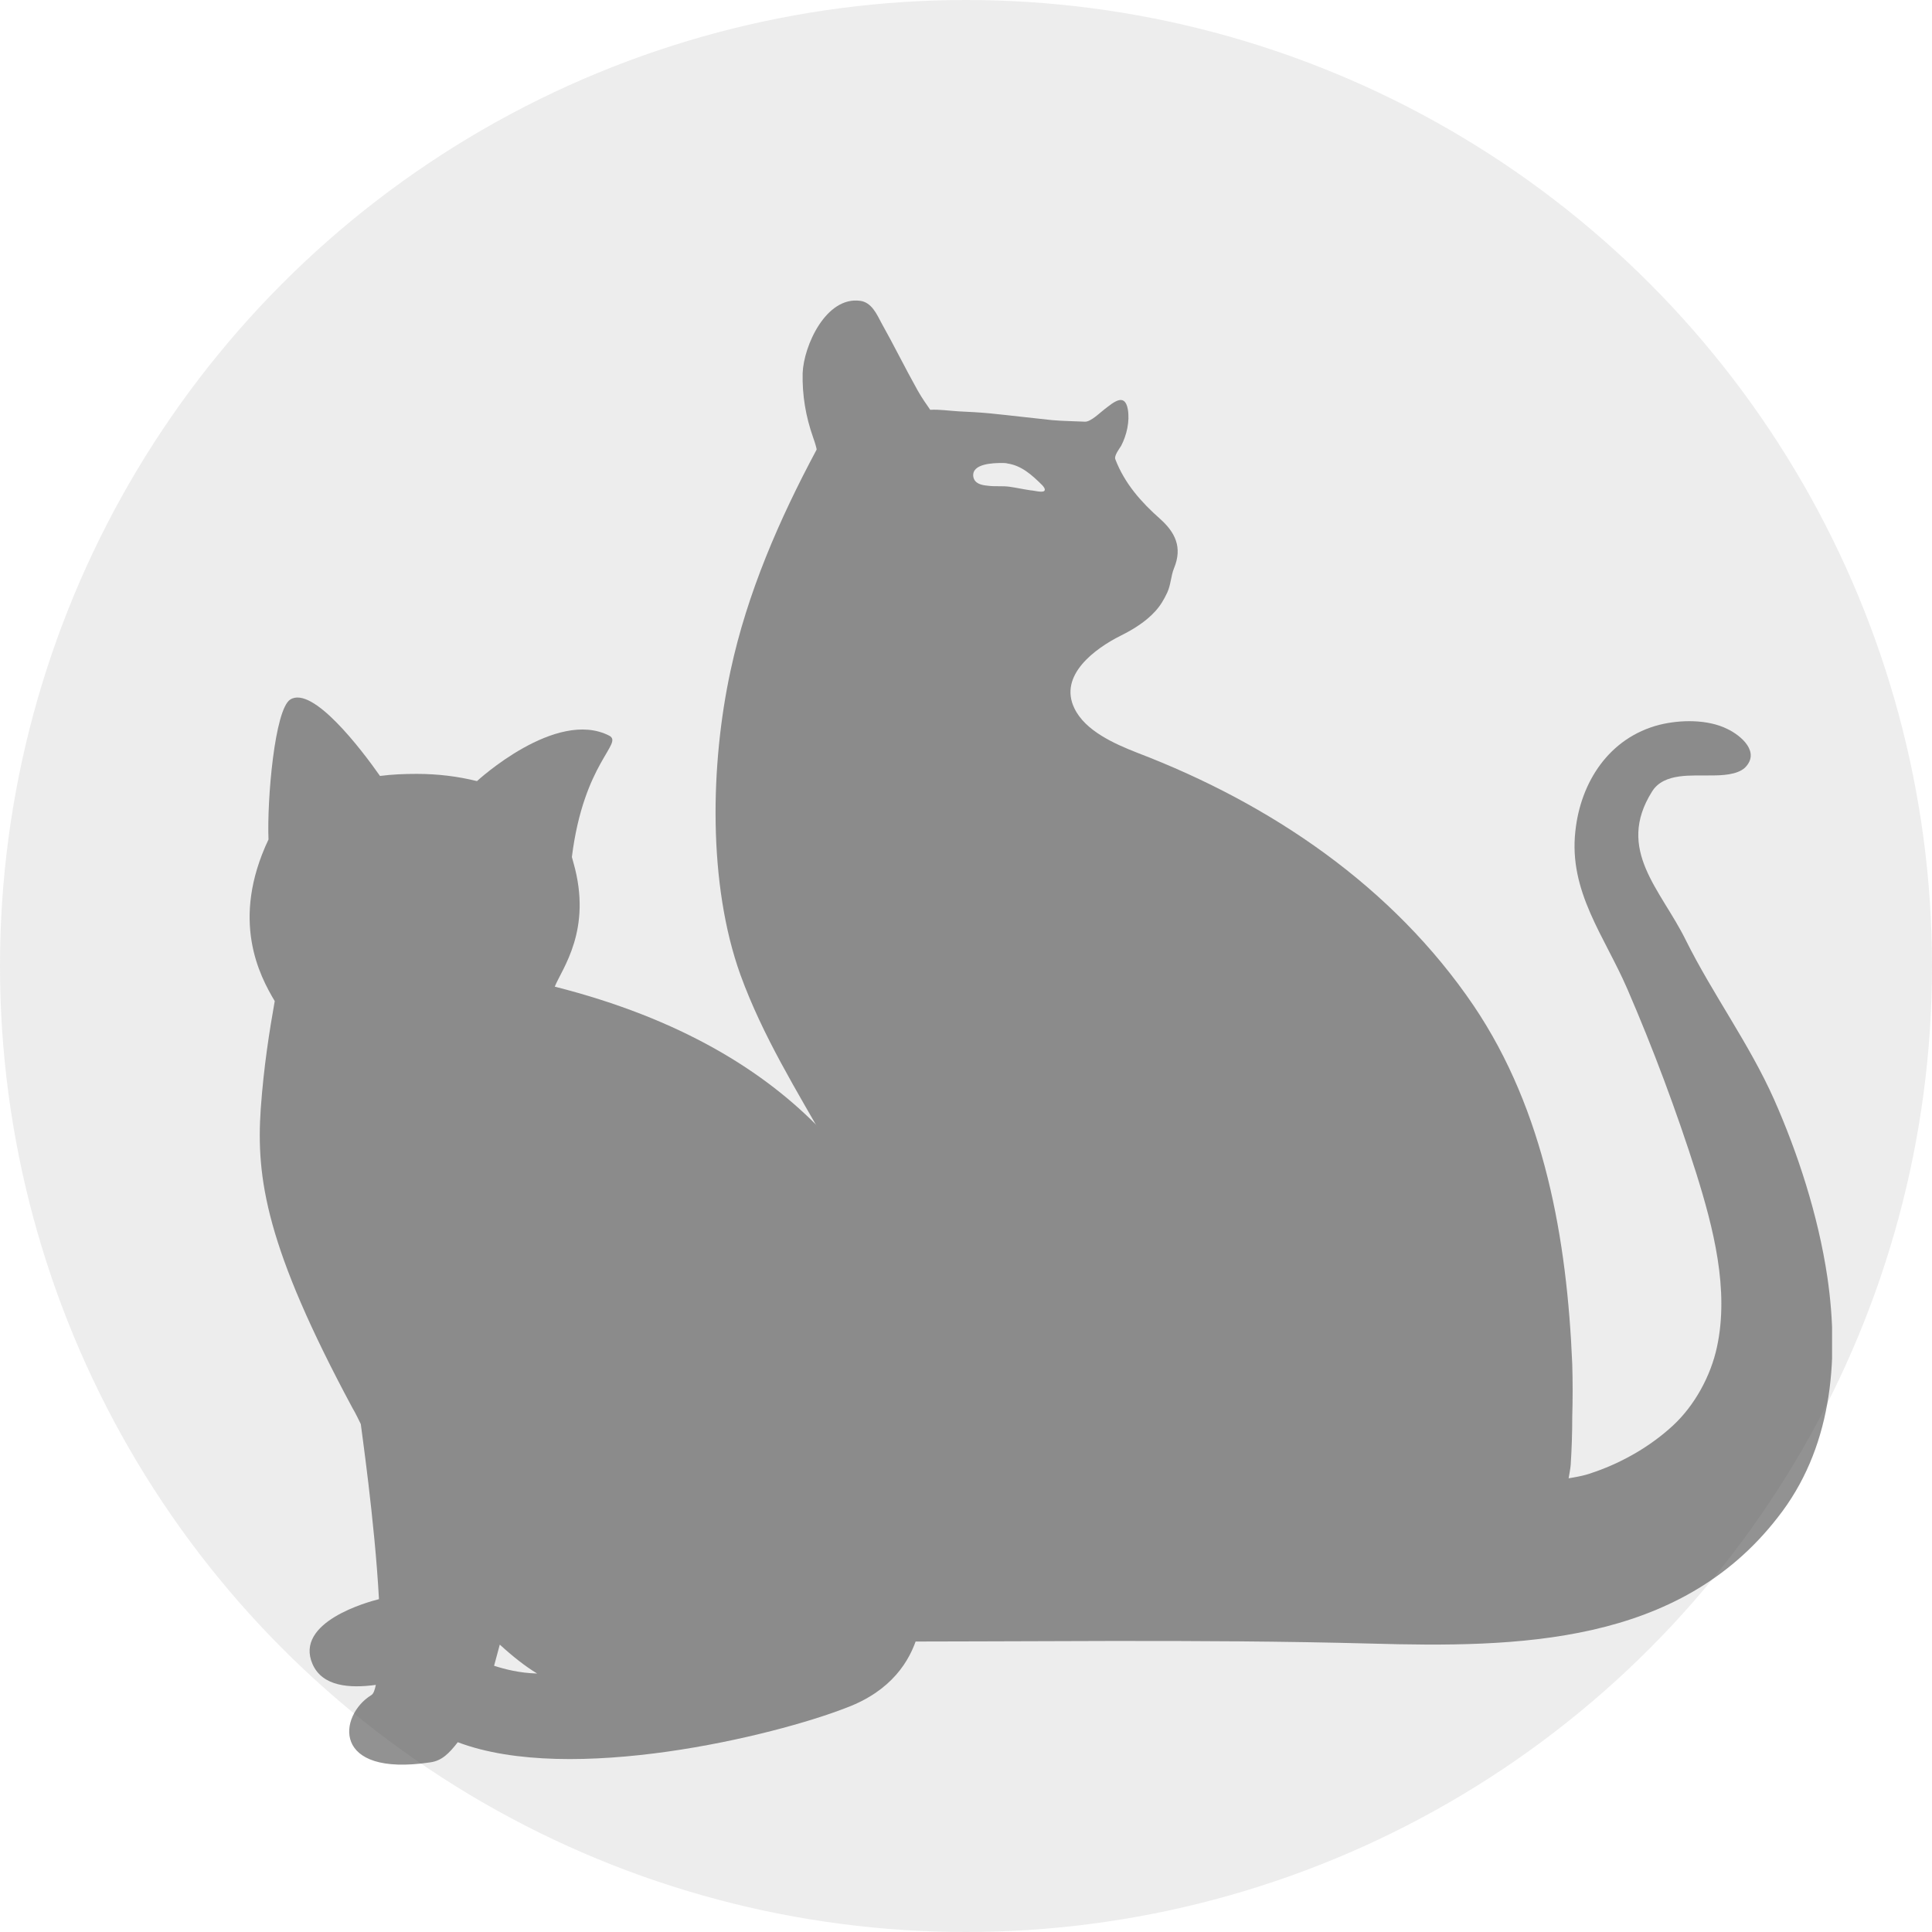 <svg width="116" height="116" viewBox="0 0 116 116" fill="none" xmlns="http://www.w3.org/2000/svg">
<circle opacity="0.1" cx="58" cy="58" r="58" fill="#4A4A4A"/>
<g opacity="0.6" clip-path="url(#clip0_2643_6729)">
<path d="M55.323 95.426C55.852 91.271 57.534 85.814 55.51 78.837C53.486 71.891 48.473 63.085 33.309 59.24C33.745 58.155 35.582 55.83 34.43 51.798L34.336 51.457C35.052 45.752 37.45 44.636 36.578 44.17C33.371 42.527 28.638 46.899 28.638 46.899C27.517 46.62 26.303 46.465 25.026 46.465C24.248 46.465 23.532 46.496 22.816 46.589C21.663 44.946 18.768 41.163 17.429 42C16.495 42.589 16.027 47.984 16.121 50.403C13.817 55.271 15.592 58.589 16.495 60.108C16.183 61.876 15.841 63.984 15.654 66.589C15.374 70.744 15.965 74.868 21.165 84.543C21.352 84.853 21.508 85.194 21.663 85.504C21.663 85.597 22.504 91.333 22.753 96.016C22.13 96.171 17.647 97.38 18.768 99.922C19.359 101.256 20.978 101.38 22.566 101.163C22.504 101.442 22.442 101.69 22.286 101.783C20.325 102.992 19.857 106.713 25.836 105.814C26.521 105.721 26.957 105.287 27.486 104.605C34.274 107.178 46.48 104.233 50.839 102.527C56.195 100.512 55.323 95.395 55.323 95.426ZM29.666 100.016C29.79 99.55 29.884 99.209 30.008 98.744C30.787 99.457 31.534 100.047 32.25 100.481C31.191 100.45 30.351 100.233 29.666 100.016Z" fill="#4A4A4A"/>
<path fill-rule="evenodd" clip-rule="evenodd" d="M109.72 76.698C109.159 72.915 107.914 69.163 106.513 66C105.018 62.651 102.838 59.705 101.219 56.45C99.725 53.411 96.985 51.023 99.195 47.519C99.912 46.372 101.624 46.589 102.776 46.558C103.368 46.558 104.302 46.527 104.769 46.093C105.703 45.163 104.551 44.17 103.71 43.767C102.527 43.178 100.877 43.209 99.631 43.519C96.611 44.295 94.898 46.961 94.587 49.907C94.182 53.535 96.331 56.202 97.701 59.364C99.258 62.961 100.659 66.713 101.842 70.434C102.87 73.721 103.835 77.442 103.087 80.884C102.714 82.62 101.749 84.388 100.441 85.597C99.133 86.806 97.483 87.767 95.801 88.357C95.552 88.45 95.272 88.543 94.992 88.605C94.743 88.667 94.182 88.76 94.182 88.76C94.182 88.76 94.307 88.078 94.307 87.954C94.369 86.992 94.4 86.031 94.4 85.07C94.431 84.016 94.431 82.961 94.4 81.907C94.089 74.434 92.75 66.713 88.484 60.388C83.627 53.225 76.309 48.264 68.276 45.194C66.937 44.667 65.162 43.892 64.508 42.527C63.543 40.543 65.754 38.93 67.311 38.155C68.058 37.783 68.805 37.318 69.366 36.698C69.677 36.357 69.895 35.984 70.082 35.581C70.3 35.116 70.3 34.589 70.487 34.124C71.016 32.853 70.549 31.953 69.646 31.147C68.525 30.155 67.529 29.039 66.968 27.581C66.875 27.364 67.217 26.93 67.311 26.775C67.653 26.124 67.84 25.287 67.716 24.574C67.529 23.55 66.844 24.171 66.314 24.574C66.065 24.76 65.474 25.349 65.131 25.318C64.54 25.287 63.855 25.287 63.169 25.225C61.955 25.101 60.71 24.946 59.464 24.822C58.841 24.76 58.188 24.729 57.565 24.698C57.004 24.667 56.413 24.574 55.852 24.605C55.634 24.295 55.354 23.892 55.105 23.457C54.358 22.124 53.673 20.729 52.925 19.395C52.645 18.868 52.334 18.155 51.649 18.062C49.594 17.783 48.255 20.76 48.192 22.403C48.161 23.736 48.379 25.008 48.815 26.248C48.94 26.589 49.033 26.93 49.033 26.992C46.791 31.178 44.861 35.612 43.864 40.264C42.65 45.876 42.494 53.07 44.456 58.527C45.795 62.217 47.85 65.504 49.78 68.915C50.154 69.566 50.559 70.217 50.901 70.899C52.334 73.597 51.991 76.139 51.898 79.085C51.835 81.411 51.711 83.705 51.493 86C51.275 88.139 51.182 90.527 50.621 92.605C50.31 93.721 49.625 93.628 48.691 94.186C47.57 94.868 46.916 96.388 47.663 97.566C48.348 98.651 49.625 98.558 50.777 98.558C61.27 98.589 71.794 98.403 82.288 98.682C91.131 98.93 100.783 98.775 106.731 91.116C109.938 87.054 110.467 81.814 109.72 76.698ZM62.702 29.473C62.578 29.597 62.048 29.442 61.893 29.442C61.457 29.38 61.052 29.287 60.616 29.225C60.18 29.163 59.744 29.225 59.308 29.163C58.935 29.132 58.499 29.039 58.437 28.605C58.343 27.829 59.651 27.799 60.149 27.799C60.274 27.799 60.398 27.799 60.492 27.829C61.332 27.953 61.955 28.512 62.578 29.132C62.64 29.194 62.796 29.38 62.702 29.473Z" fill="#4A4A4A"/>
</g>
<defs>
<clipPath id="clip0_2643_6729">
<rect width="95" height="88" fill="white" transform="translate(15 18)"/>
</clipPath>
</defs>
</svg>
